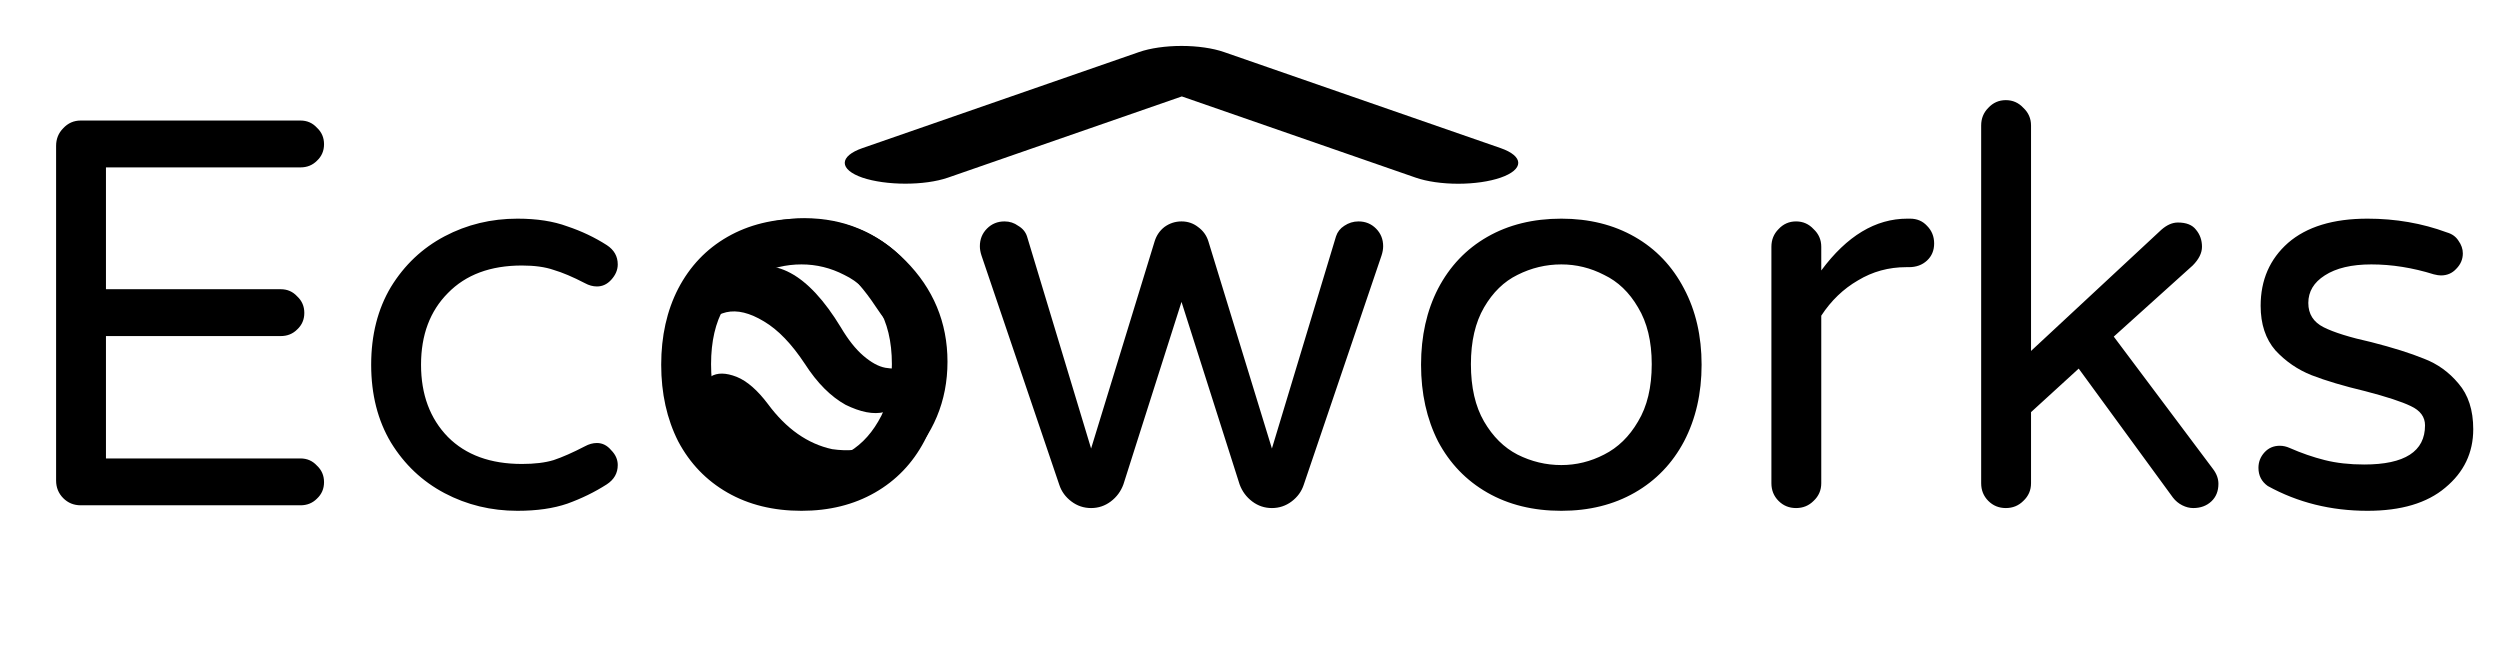 <svg width="488" height="130" xmlns="http://www.w3.org/2000/svg" xmlns:xlink="http://www.w3.org/1999/xlink" overflow="hidden"><defs><clipPath id="clip0"><rect x="378" y="284" width="488" height="130"/></clipPath></defs><g clip-path="url(#clip0)" transform="translate(-378 -284)"><path d="M15.763 98.046C14.408 98.046 13.267 97.582 12.34 96.655 11.413 95.728 10.95 94.587 10.95 93.233L10.95 28.308C10.95 26.954 11.413 25.813 12.34 24.886 13.267 23.887 14.408 23.388 15.763 23.388L58.653 23.388C59.937 23.388 61.006 23.852 61.862 24.779 62.789 25.634 63.252 26.704 63.252 27.988 63.252 29.271 62.789 30.341 61.862 31.196 61.006 32.052 59.937 32.48 58.653 32.48L20.683 32.48 20.683 56.118 54.803 56.118C56.086 56.118 57.156 56.581 58.011 57.508 58.938 58.364 59.402 59.434 59.402 60.717 59.402 62.001 58.938 63.07 58.011 63.926 57.156 64.781 56.086 65.209 54.803 65.209L20.683 65.209 20.683 88.954 58.653 88.954C59.937 88.954 61.006 89.418 61.862 90.345 62.789 91.2 63.252 92.27 63.252 93.553 63.252 94.837 62.789 95.906 61.862 96.762 61.006 97.618 59.937 98.046 58.653 98.046L15.763 98.046ZM101.011 99.115C95.877 99.115 91.135 97.974 86.786 95.693 82.436 93.411 78.942 90.131 76.304 85.852 73.737 81.574 72.453 76.547 72.453 70.771 72.453 64.995 73.737 59.968 76.304 55.69 78.942 51.412 82.436 48.132 86.786 45.85 91.135 43.568 95.877 42.427 101.011 42.427 104.791 42.427 108.035 42.926 110.745 43.925 113.526 44.851 116.093 46.064 118.446 47.561 119.872 48.488 120.585 49.736 120.585 51.305 120.585 52.374 120.157 53.373 119.301 54.3 118.517 55.155 117.59 55.583 116.52 55.583 115.736 55.583 114.952 55.369 114.167 54.941 111.814 53.729 109.782 52.873 108.071 52.374 106.431 51.804 104.363 51.519 101.867 51.519 95.735 51.519 90.921 53.301 87.427 56.867 83.934 60.361 82.187 64.995 82.187 70.771 82.187 76.547 83.934 81.218 87.427 84.783 90.921 88.277 95.735 90.024 101.867 90.024 104.363 90.024 106.431 89.774 108.071 89.275 109.782 88.705 111.814 87.813 114.167 86.601 114.952 86.173 115.736 85.959 116.52 85.959 117.59 85.959 118.517 86.423 119.301 87.35 120.157 88.205 120.585 89.168 120.585 90.238 120.585 91.806 119.872 93.054 118.446 93.981 116.093 95.479 113.526 96.727 110.745 97.725 108.035 98.652 104.791 99.115 101.011 99.115ZM156.448 99.115C150.957 99.115 146.144 97.939 142.008 95.586 137.873 93.233 134.664 89.917 132.382 85.638 130.172 81.289 129.066 76.333 129.066 70.771 129.066 65.209 130.172 60.289 132.382 56.011 134.664 51.661 137.873 48.31 142.008 45.957 146.144 43.604 150.957 42.427 156.448 42.427 161.867 42.427 166.645 43.604 170.78 45.957 174.916 48.31 178.125 51.661 180.407 56.011 182.688 60.289 183.829 65.209 183.829 70.771 183.829 76.333 182.688 81.289 180.407 85.638 178.125 89.917 174.916 93.233 170.78 95.586 166.645 97.939 161.867 99.115 156.448 99.115ZM156.448 90.238C159.371 90.238 162.152 89.56 164.791 88.205 167.5 86.851 169.711 84.712 171.422 81.788 173.205 78.864 174.096 75.156 174.096 70.664 174.096 66.243 173.205 62.571 171.422 59.647 169.711 56.724 167.5 54.62 164.791 53.337 162.152 51.982 159.371 51.305 156.448 51.305 153.453 51.305 150.601 51.982 147.891 53.337 145.253 54.62 143.078 56.724 141.367 59.647 139.655 62.571 138.8 66.243 138.8 70.664 138.8 75.156 139.655 78.864 141.367 81.788 143.078 84.712 145.253 86.851 147.891 88.205 150.601 89.56 153.453 90.238 156.448 90.238ZM212.982 98.581C211.556 98.581 210.273 98.153 209.132 97.297 207.991 96.441 207.207 95.372 206.779 94.088L191.591 49.593C191.377 48.952 191.27 48.345 191.27 47.775 191.27 46.42 191.733 45.279 192.66 44.352 193.587 43.425 194.728 42.962 196.083 42.962 197.081 42.962 197.972 43.247 198.757 43.818 199.613 44.317 200.183 44.994 200.468 45.85L212.982 87.029 225.389 46.812C225.746 45.672 226.387 44.745 227.314 44.031 228.313 43.318 229.418 42.962 230.63 42.962 231.842 42.962 232.912 43.318 233.839 44.031 234.837 44.745 235.515 45.672 235.871 46.812L248.278 87.029 260.793 45.85C261.078 44.994 261.613 44.317 262.397 43.818 263.253 43.247 264.18 42.962 265.178 42.962 266.533 42.962 267.674 43.425 268.601 44.352 269.528 45.279 269.991 46.42 269.991 47.775 269.991 48.345 269.884 48.952 269.67 49.593L254.482 94.088C254.054 95.372 253.27 96.441 252.129 97.297 250.988 98.153 249.704 98.581 248.278 98.581 246.852 98.581 245.569 98.153 244.428 97.297 243.287 96.441 242.467 95.336 241.968 93.981L230.63 58.578 219.293 93.981C218.794 95.336 217.974 96.441 216.833 97.297 215.692 98.153 214.408 98.581 212.982 98.581ZM304.771 99.115C299.28 99.115 294.467 97.939 290.331 95.586 286.195 93.233 282.987 89.917 280.705 85.638 278.494 81.289 277.389 76.333 277.389 70.771 277.389 65.209 278.494 60.289 280.705 56.011 282.987 51.661 286.195 48.31 290.331 45.957 294.467 43.604 299.28 42.427 304.771 42.427 310.19 42.427 314.967 43.604 319.103 45.957 323.239 48.31 326.448 51.661 328.729 56.011 331.011 60.289 332.152 65.209 332.152 70.771 332.152 76.333 331.011 81.289 328.729 85.638 326.448 89.917 323.239 93.233 319.103 95.586 314.967 97.939 310.19 99.115 304.771 99.115ZM304.771 90.238C307.694 90.238 310.475 89.56 313.113 88.205 315.823 86.851 318.033 84.712 319.745 81.788 321.527 78.864 322.419 75.156 322.419 70.664 322.419 66.243 321.527 62.571 319.745 59.647 318.033 56.724 315.823 54.62 313.113 53.337 310.475 51.982 307.694 51.305 304.771 51.305 301.776 51.305 298.923 51.982 296.214 53.337 293.575 54.62 291.401 56.724 289.689 59.647 287.978 62.571 287.122 66.243 287.122 70.664 287.122 75.156 287.978 78.864 289.689 81.788 291.401 84.712 293.575 86.851 296.214 88.205 298.923 89.56 301.776 90.238 304.771 90.238ZM350.591 98.581C349.236 98.581 348.096 98.117 347.169 97.19 346.242 96.263 345.778 95.122 345.778 93.767L345.778 47.882C345.778 46.527 346.242 45.386 347.169 44.459 348.096 43.461 349.236 42.962 350.591 42.962 351.946 42.962 353.087 43.461 354.014 44.459 355.012 45.386 355.511 46.527 355.511 47.882L355.511 52.481C360.503 45.778 366.1 42.427 372.304 42.427L372.839 42.427C374.194 42.427 375.299 42.891 376.154 43.818 377.081 44.745 377.545 45.885 377.545 47.24 377.545 48.595 377.081 49.7 376.154 50.556 375.227 51.412 374.051 51.839 372.625 51.839L372.09 51.839C368.667 51.839 365.53 52.695 362.678 54.406 359.825 56.047 357.437 58.328 355.511 61.252L355.511 93.767C355.511 95.122 355.012 96.263 354.014 97.19 353.087 98.117 351.946 98.581 350.591 98.581ZM391.536 98.581C390.182 98.581 389.041 98.117 388.114 97.19 387.187 96.263 386.723 95.122 386.723 93.767L386.723 24.351C386.723 22.996 387.187 21.855 388.114 20.928 389.041 19.93 390.182 19.431 391.536 19.431 392.891 19.431 394.032 19.93 394.959 20.928 395.957 21.855 396.457 22.996 396.457 24.351L396.457 68.097 421.913 44.566C422.982 43.639 424.052 43.176 425.122 43.176 426.762 43.176 427.938 43.639 428.651 44.566 429.436 45.493 429.828 46.598 429.828 47.882 429.828 49.094 429.222 50.306 428.009 51.519L412.607 65.316 431.967 90.986C432.68 91.913 433.036 92.876 433.036 93.874 433.036 95.3 432.573 96.441 431.646 97.297 430.719 98.153 429.543 98.581 428.116 98.581 427.403 98.581 426.69 98.402 425.977 98.046 425.264 97.689 424.658 97.19 424.159 96.548L405.762 71.52 396.457 79.97 396.457 93.767C396.457 95.122 395.957 96.263 394.959 97.19 394.032 98.117 392.891 98.581 391.536 98.581ZM462.134 99.115C455.003 99.115 448.514 97.511 442.667 94.302 441.455 93.446 440.849 92.27 440.849 90.772 440.849 89.632 441.241 88.633 442.026 87.778 442.81 86.922 443.808 86.494 445.02 86.494 445.662 86.494 446.304 86.637 446.946 86.922 449.227 87.92 451.509 88.705 453.791 89.275 456.073 89.846 458.64 90.131 461.492 90.131 469.407 90.131 473.365 87.599 473.365 82.537 473.365 80.897 472.438 79.649 470.584 78.793 468.801 77.937 465.842 76.975 461.706 75.905 457.499 74.907 454.005 73.873 451.224 72.803 448.514 71.734 446.161 70.129 444.165 67.99 442.239 65.78 441.277 62.892 441.277 59.327 441.277 54.335 443.059 50.271 446.625 47.133 450.261 43.996 455.431 42.427 462.134 42.427 467.624 42.427 472.794 43.318 477.643 45.101 478.641 45.386 479.39 45.921 479.889 46.705 480.459 47.49 480.745 48.31 480.745 49.165 480.745 50.306 480.317 51.305 479.461 52.16 478.677 53.016 477.678 53.444 476.466 53.444 476.11 53.444 475.646 53.373 475.076 53.23 470.94 51.946 466.876 51.305 462.883 51.305 459.032 51.305 456.001 52.018 453.791 53.444 451.652 54.799 450.582 56.581 450.582 58.792 450.582 60.931 451.581 62.5 453.577 63.498 455.574 64.496 458.675 65.459 462.883 66.386 467.09 67.455 470.512 68.525 473.151 69.595 475.789 70.593 478.035 72.197 479.889 74.408 481.814 76.618 482.777 79.577 482.777 83.285 482.777 87.849 480.959 91.628 477.322 94.623 473.757 97.618 468.694 99.115 462.134 99.115Z" transform="matrix(1 0 0 1.006 378 284)"/><path d="M185.042 34.467 230.693 18.71 276.342 34.467C277.429 34.843 278.724 35.141 280.145 35.345 281.569 35.548 283.096 35.653 284.635 35.653 286.175 35.653 287.702 35.548 289.123 35.345 290.547 35.141 291.84 34.843 292.929 34.467 294.019 34.091 294.883 33.645 295.472 33.154 296.062 32.662 296.365 32.136 296.365 31.604 296.365 31.072 296.062 30.546 295.472 30.055 294.883 29.563 294.019 29.117 292.929 28.741L238.926 10.101C237.839 9.724 236.546 9.426 235.122 9.222 233.699 9.018 232.174 8.913 230.632 8.913 229.093 8.913 227.566 9.018 226.142 9.222 224.718 9.426 223.426 9.724 222.338 10.101L168.336 28.741C167.245 29.117 166.38 29.563 165.789 30.054 165.199 30.546 164.895 31.072 164.895 31.604 164.895 32.136 165.199 32.663 165.789 33.154 166.38 33.645 167.245 34.091 168.336 34.467 172.924 36.01 180.454 36.051 185.042 34.467Z" transform="matrix(1 0 0 1.006 378 284)"/><path d="M157.096 70.582C154.561 66.766 151.915 64.008 149.13 62.365 146.344 60.694 143.921 60.109 141.776 60.582 139.743 61.084 137.988 62.226 136.595 64.064 135.37 65.707 134.813 67.573 134.813 69.663L134.813 70.192C134.813 72.364 135.119 74.593 135.816 76.849 136.066 77.545 136.205 77.545 136.345 76.849 136.679 75.122 137.487 73.841 138.74 73.061 140.021 72.281 141.693 72.309 143.782 73.116 145.871 73.952 147.904 75.763 149.91 78.409 153.475 83.2 157.653 86.124 162.444 87.155 168.627 88.046 173.279 86.069 176.426 81.333 177.29 79.634 177.986 78.158 178.376 76.849 178.627 75.985 178.516 75.902 177.986 76.598 176.677 78.325 174.922 79.467 172.694 79.941 170.466 80.498 167.931 79.941 165.062 78.548 162.193 76.96 159.547 74.37 157.096 70.582ZM170.939 59.496C166.594 52.95 161.887 49.301 156.845 48.382 152.834 47.769 148.489 49.162 143.782 52.56 143.169 53.006 142.89 53.229 142.918 53.285 142.974 53.34 143.336 53.173 144.032 52.839 150.996 49.441 157.709 53.006 164.143 63.535 165.536 65.874 166.984 67.713 168.516 69.022 170.048 70.331 171.468 71.111 172.833 71.362 174.17 71.585 175.396 71.585 176.482 71.25 177.568 70.888 178.543 70.331 179.379 69.551 179.379 67.88 179.128 66.014 178.516 64.064 177.123 64.398 175.869 64.287 174.783 63.73 173.697 63.228 172.416 61.752 170.939 59.496ZM157.096 42.338C164.756 42.338 171.301 45.123 176.733 50.555 182.164 55.986 184.95 62.532 184.95 70.192 184.95 77.852 182.164 84.397 176.733 89.829 171.301 95.26 164.756 98.046 157.096 98.046 149.436 98.046 142.89 95.26 137.459 89.829 132.027 84.397 129.242 77.852 129.242 70.192 129.242 62.532 132.027 55.986 137.459 50.555 142.89 45.123 149.436 42.338 157.096 42.338Z" transform="matrix(1 0 0 1.006 378 284)"/></g></svg>